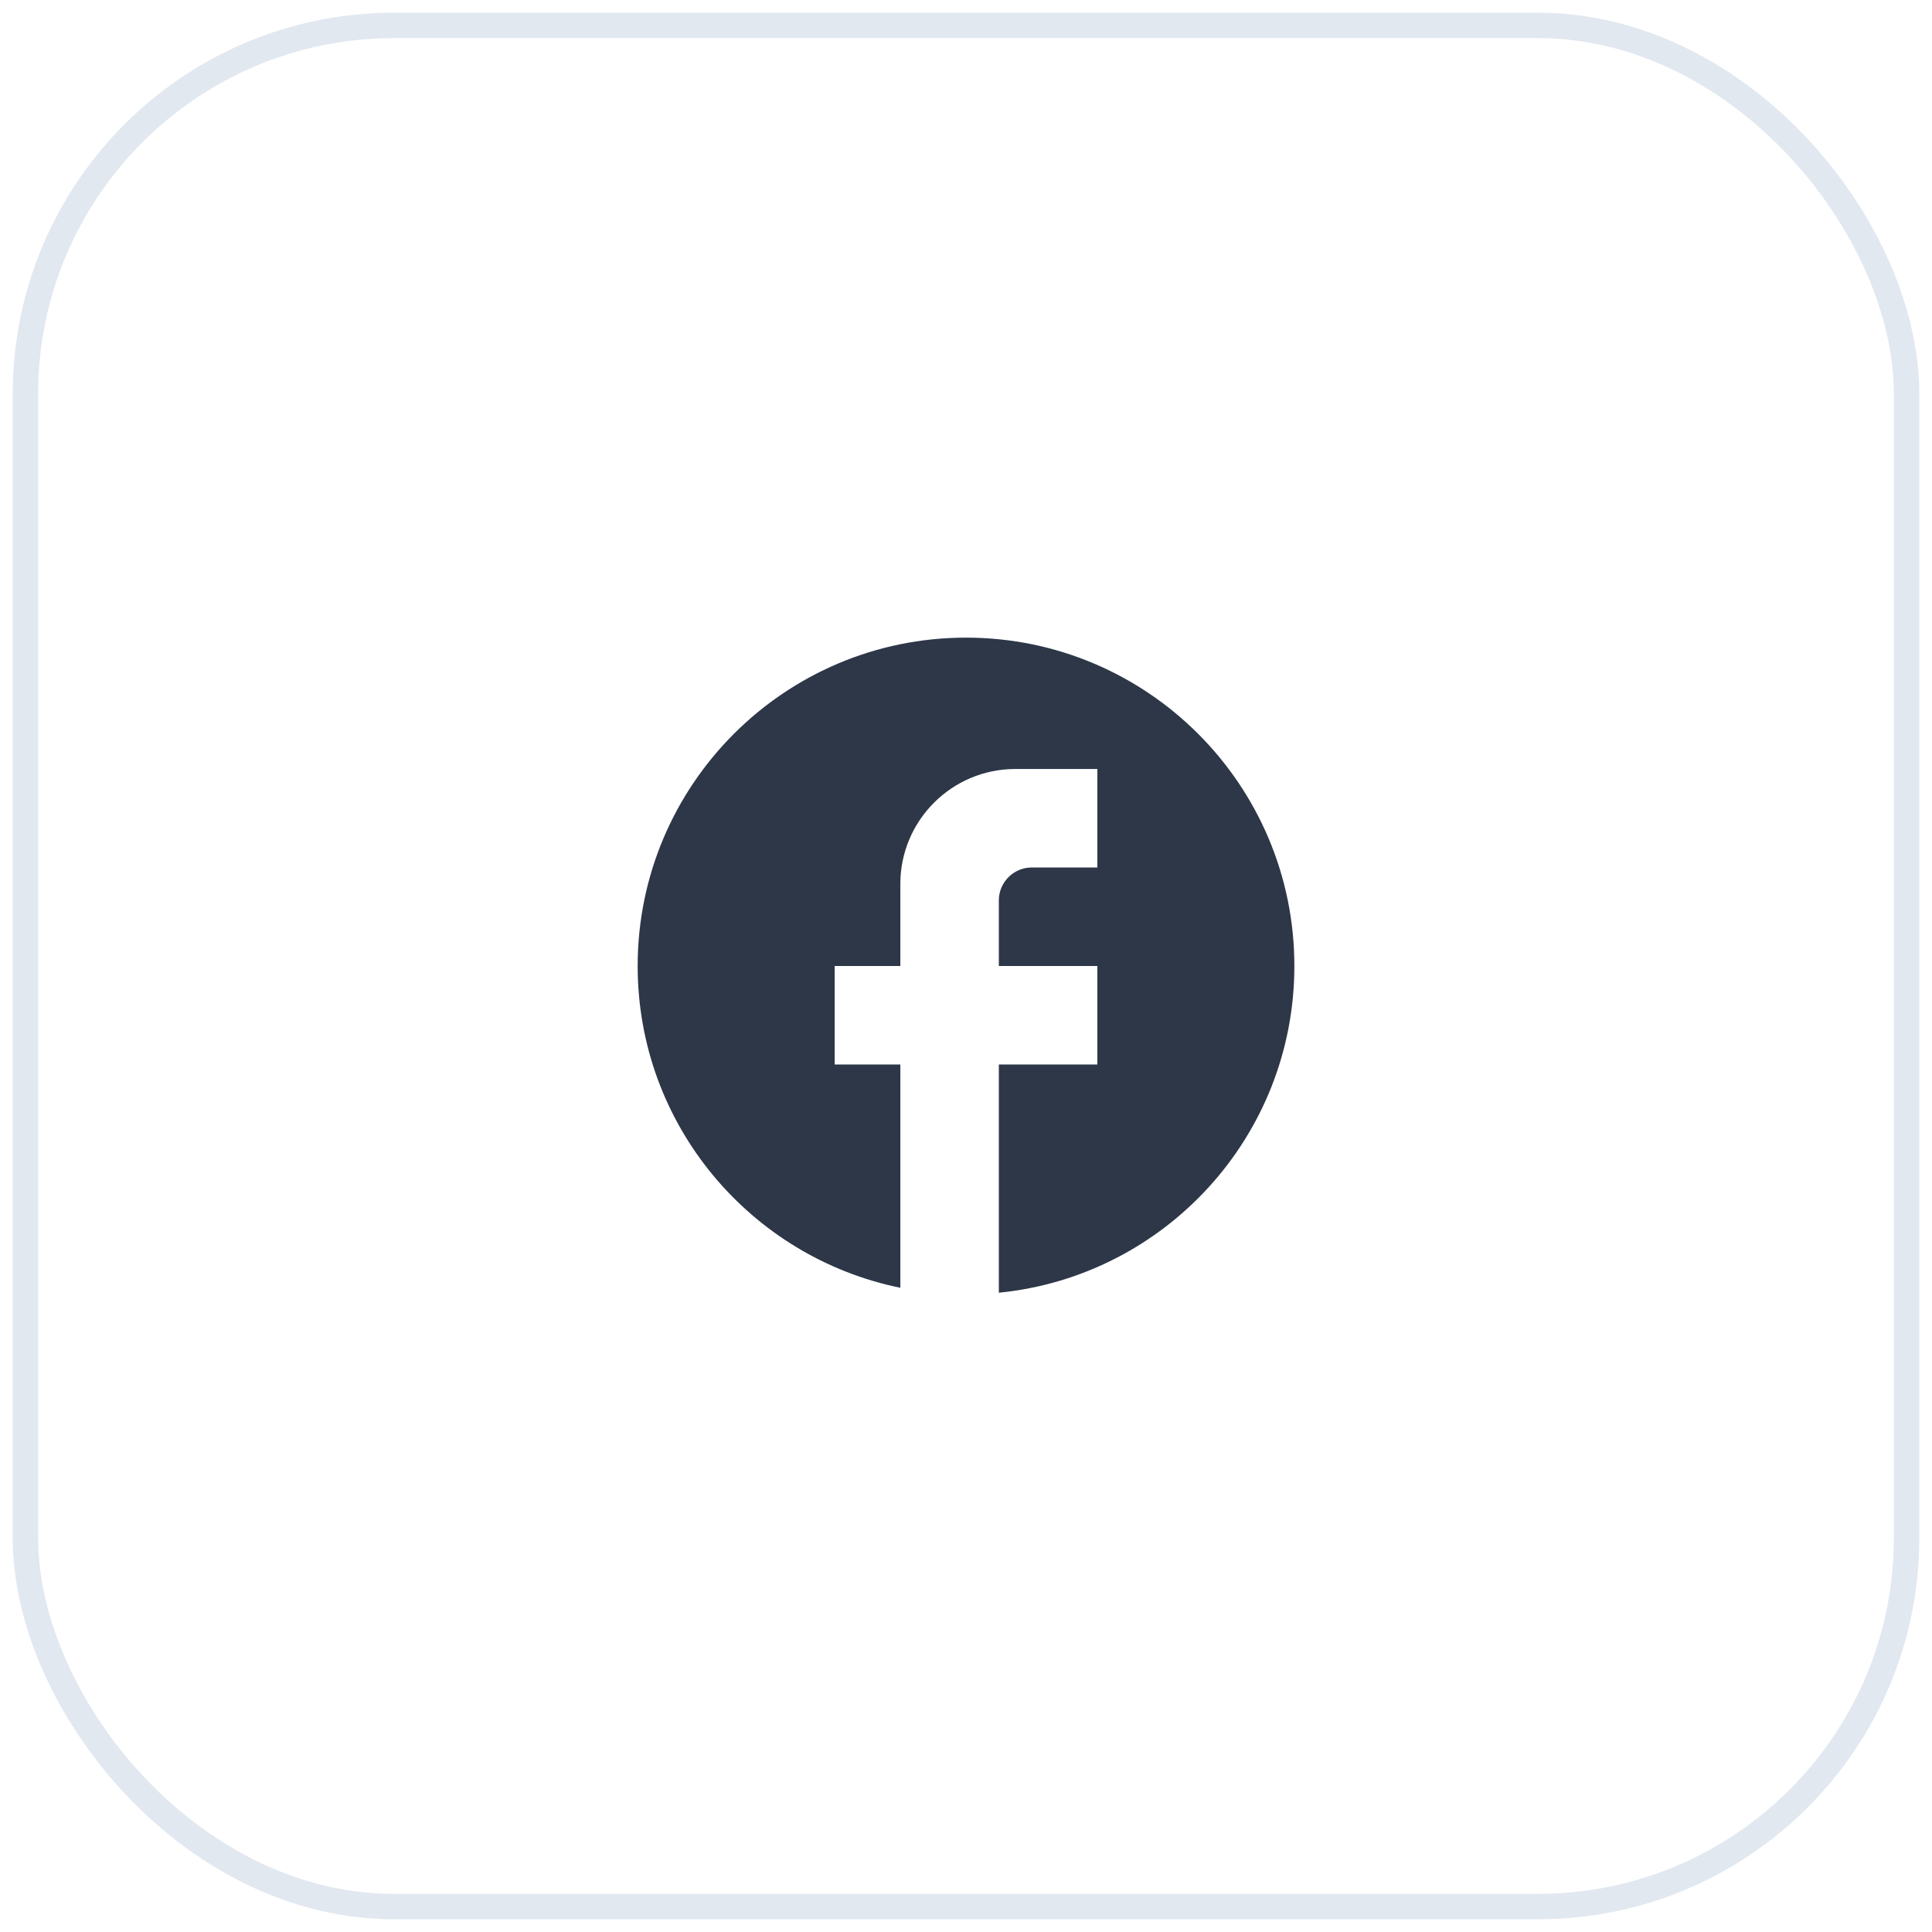 <svg width="76" height="76" viewBox="0 0 76 76" fill="none" xmlns="http://www.w3.org/2000/svg">
<rect x="1" y="1" width="74" height="74" rx="14.5" stroke="#E2E8F0"/>
<g clip-path="url(#clip0_92_240)">
<path d="M50.917 38C50.917 30.87 45.131 25.083 38.001 25.083C30.871 25.083 25.084 30.87 25.084 38C25.084 44.252 29.527 49.457 35.417 50.658V41.875H32.834V38H35.417V34.771C35.417 32.278 37.445 30.25 39.938 30.25H43.167V34.125H40.584C39.874 34.125 39.292 34.706 39.292 35.417V38H43.167V41.875H39.292V50.852C45.815 50.206 50.917 44.704 50.917 38Z" fill="#2D3748"/>
</g>
<defs>
<clipPath id="clip0_92_240">
<rect width="31" height="31" fill="white" transform="translate(22.5 22.5)"/>
</clipPath>
</defs>
</svg>
